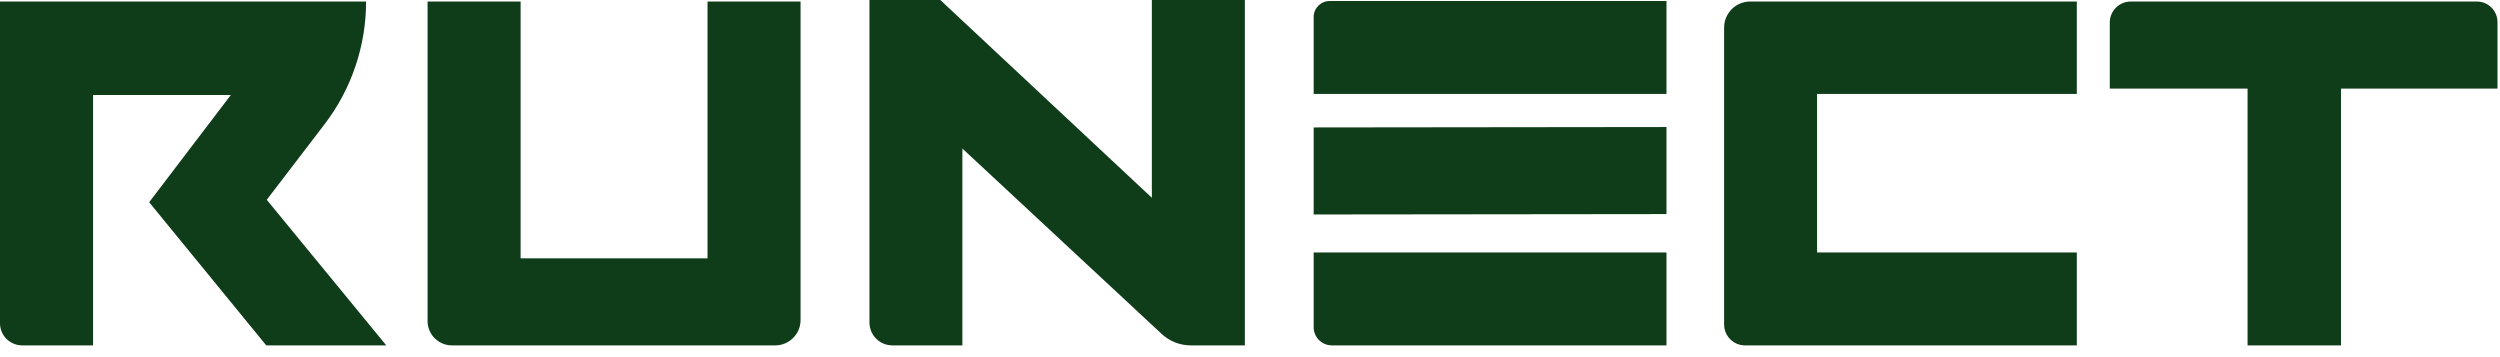 <svg width="196" height="28" viewBox="0 0 196 28" fill="none" xmlns="http://www.w3.org/2000/svg">
<path d="M20.913 15.663L25.448 9.737C26.505 8.353 27.317 6.825 27.865 5.194C28.415 3.572 28.701 1.861 28.701 0.119H0V25.344C0 26.298 0.78 27.078 1.743 27.078H7.296V7.446H18.098L11.695 15.855L20.875 27.078H30.286L20.913 15.663Z" fill="#0F3C19"/>
<path d="M55.47 0.119V20.254H40.816V0.119H33.522V25.169C33.522 26.226 34.381 27.078 35.432 27.078H60.776C61.873 27.078 62.764 26.188 62.764 25.09V0.119H55.47Z" fill="#0F3C19"/>
<path d="M90.305 0V15.504L73.719 0H68.165V25.281C68.165 26.275 68.969 27.078 69.963 27.078H75.451V11.646L91.075 26.18C91.695 26.761 92.515 27.078 93.366 27.078H97.597V0H90.305Z" fill="#0F3C19"/>
<path d="M102.992 19.791V25.655C102.992 26.44 103.629 27.078 104.416 27.078H130.652V19.791H102.992ZM102.992 9.991V16.815L130.652 16.784V9.959L102.992 9.991ZM102.992 1.332V7.366H130.652V0.079H104.245C103.553 0.079 102.992 0.64 102.992 1.332Z" fill="#0F3C19"/>
<path d="M162.822 7.366V0.119H137.216C136.087 0.119 135.171 1.034 135.171 2.164V25.439C135.171 26.345 135.904 27.078 136.81 27.078H162.822V19.791H142.457V7.366H162.822Z" fill="#0F3C19"/>
<path d="M165.407 1.769V6.945H176.209V27.078H183.535V6.945H195.803V1.736C195.803 0.844 195.08 0.12 194.188 0.12H167.057C166.145 0.119 165.407 0.857 165.407 1.769Z" fill="#0F3C19"/>
</svg>
